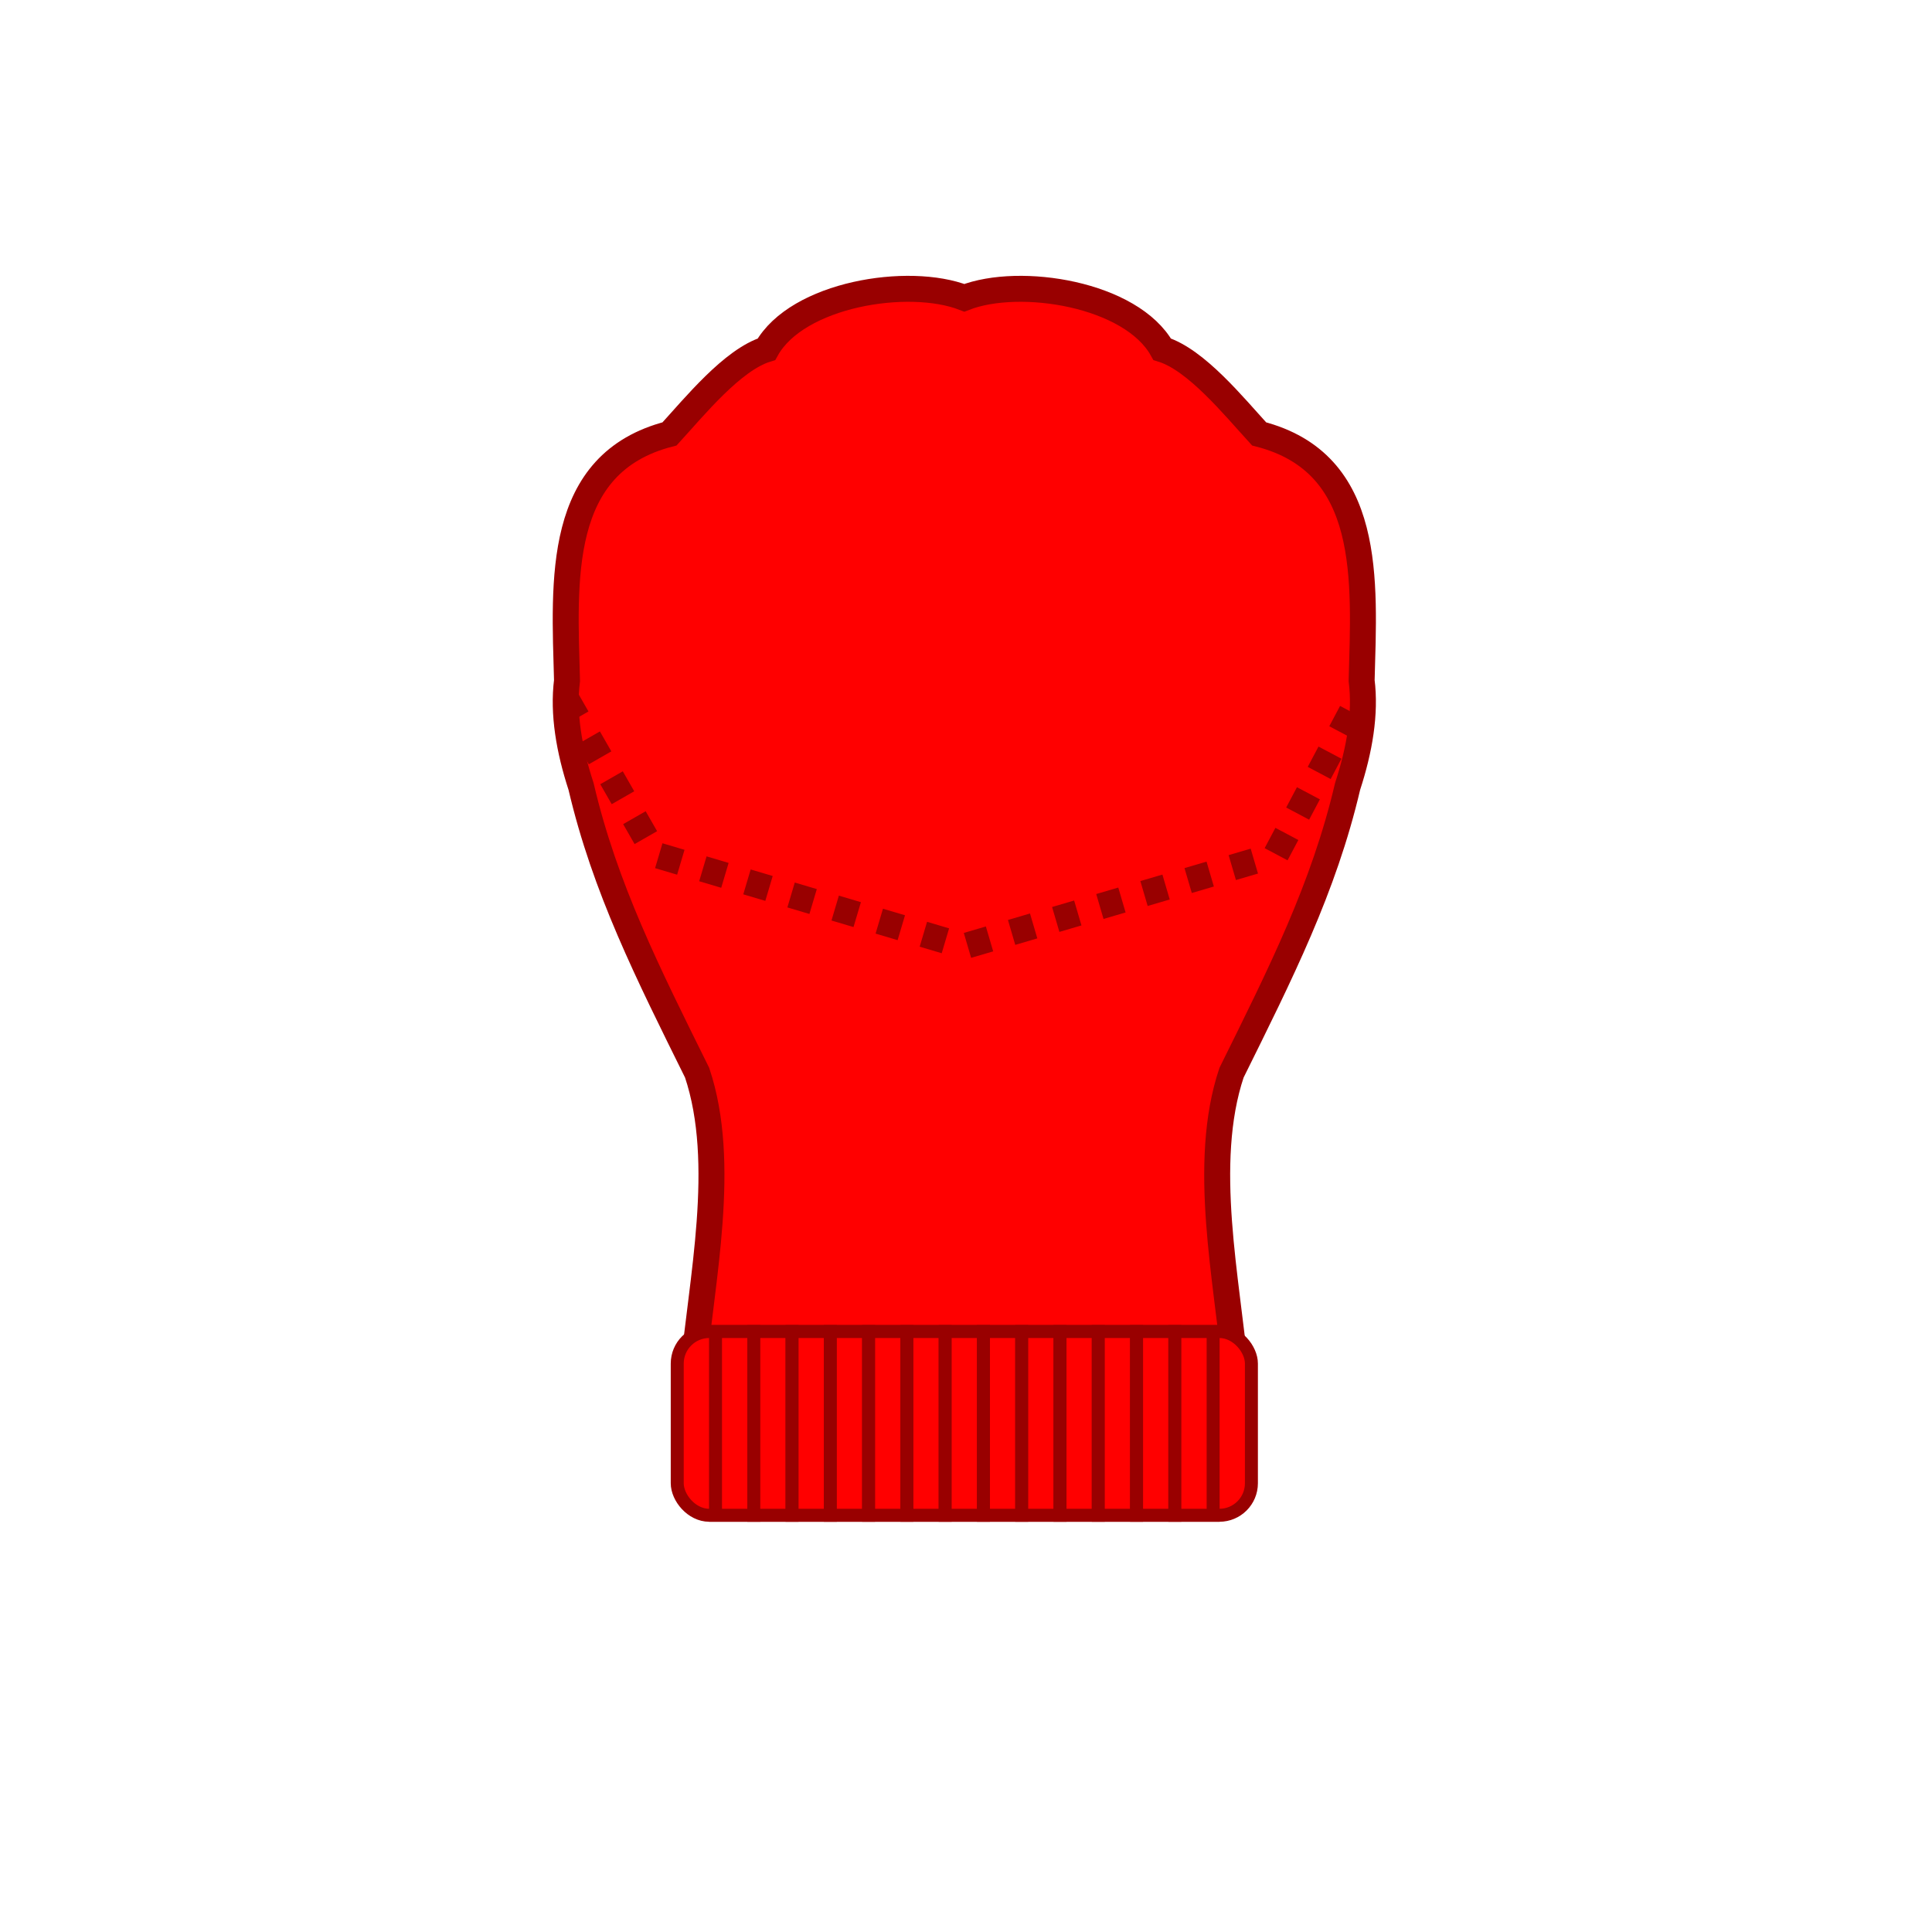 <?xml version="1.0" encoding="UTF-8"?>
<!DOCTYPE svg PUBLIC "-//W3C//DTD SVG 1.1//EN" "http://www.w3.org/Graphics/SVG/1.1/DTD/svg11.dtd">
<!-- Creator: CorelDRAW -->
<svg xmlns="http://www.w3.org/2000/svg" xml:space="preserve" width="420mm" height="420mm" style="shape-rendering:geometricPrecision; text-rendering:geometricPrecision; image-rendering:optimizeQuality; fill-rule:evenodd; clip-rule:evenodd"
viewBox="0 0 420 420">
 <defs>
  <style type="text/css">
   <![CDATA[
    .str1 {stroke:#990000;stroke-width:2.822}
    .str0 {stroke:#990000;stroke-width:5.644}
    .str2 {stroke:#990000;stroke-width:5.644;stroke-dasharray:5 5}
    .fil4 {fill:none}
    .fil1 {fill:#00923F}
    .fil0 {fill:#DA251D}
    .fil2 {fill:#F8C300}
    .fil3 {fill:red}
   ]]>
  </style>
 </defs>
 <g id="Capa_x0020_1">
  <rect class="fil0" x="155.772" y="239.136" width="107.402" height="7.375" rx="3.693" ry="3.693"/>
  <rect class="fil1" x="157.168" y="255.506" width="105.201" height="3.688" rx="3.693" ry="3.693"/>
  <rect class="fil0" x="156.557" y="264.5" width="106.498" height="7.375" rx="3.693" ry="3.693"/>
  <rect class="fil2" x="155.522" y="278.333" width="108.102" height="3.688" rx="3.693" ry="3.693"/>
  <g id="_218249888">
   <path id="_274134912" class="fil3 str0" d="M150.661 298.434c1.801,-20.139 7.508,-45.477 0.888,-65.235 -10.712,-21.649 -20.044,-40.11 -25.233,-62.234 -2.608,-7.988 -3.953,-15.84 -3.052,-23.001 -0.578,-21.776 -2.488,-47.297 22.287,-53.634 5.441,-5.944 13.684,-16.13 21.073,-18.407 6.668,-11.984 30.852,-15.921 43.012,-11.181 12.16,-4.74 36.344,-0.803 43.012,11.181 7.388,2.277 15.633,12.463 21.073,18.407 24.775,6.337 22.865,31.858 22.287,53.634 0.901,7.161 -0.444,15.014 -3.052,23.001 -5.189,22.124 -14.521,40.585 -25.233,62.234 -6.62,19.758 -0.913,45.096 0.888,65.235l-4.145 0 -1.191 0 -0.587 0 -1.192 0 -0.586 0 -1.193 0 -0.584 0 -1.194 0 -0.583 0 -1.195 0 -0.582 0 -1.196 0 -0.581 0 -1.198 0 -0.58 0 -1.198 0 -0.579 0 -1.199 0 -0.579 0 -1.2 0 -0.578 0 -1.201 0 -0.577 0 -1.201 0 -0.576 0 -1.202 0 -0.576 0 -1.203 0 -0.575 0 -1.204 0 -0.574 0 -1.204 0 -0.573 0 -1.205 0 -0.573 0 -1.205 0 -0.573 0 -1.206 0 -0.572 0 -1.207 0 -0.571 0 -1.207 0 -0.571 0 -1.207 0 -0.571 0 -1.208 0 -0.571 0 -1.208 0 -0.57 0 -1.208 0 -0.57 0 -1.208 0 -0.57 0 -1.209 0 -0.57 0 -1.209 0 -0.569 0 -1.209 0 -0.569 0 -1.209 0 -0.569 0 -1.209 0 -0.569 0 -1.209 0 -0.569 0 -1.209 0 -0.569 0 -1.209 0 -0.569 0 -1.209 0 -0.57 0 -1.209 0 -0.57 0 -1.209 0 -0.57 0 -1.208 0 -0.57 0 -1.208 0 -0.571 0 -1.208 0 -0.571 0 -1.208 0 -0.571 0 -1.207 0 -0.571 0 -1.207 0 -0.572 0 -1.206 0 -0.572 0 -1.206 0 -0.573 0 -1.205 0 -0.574 0 -1.204 0 -0.574 0 -1.204 0 -0.575 0 -1.203 0 -0.575 0 -1.202 0 -0.576 0 -1.202 0 -0.577 0 -1.201 0 -0.578 0 -1.2 0 -0.579 0 -1.199 0 -0.579 0 -1.198 0 -0.58 0 -1.197 0 -0.581 0 -1.197 0 -0.582 0 -1.195 0 -0.583 0 -1.194 0 -0.584 0 -1.193 0 -0.585 0 -1.192 0 -0.587 0 -1.191 0 -4.145 0z"/>
   <g>
    <rect id="_274134840" class="fil3 str1" x="147.226" y="289.464" width="124.82" height="39.942" rx="6.96" ry="6.96"/>
    <rect id="_274135032" class="fil3 str1" x="155.547" y="289.464" width="8.321" height="39.942"/>
    <rect id="_274141200" class="fil3 str1" x="163.869" y="289.464" width="8.321" height="39.942"/>
    <rect id="_274142208" class="fil3 str1" x="172.19" y="289.464" width="8.321" height="39.942"/>
    <rect id="_274140984" class="fil3 str1" x="180.511" y="289.464" width="8.321" height="39.942"/>
    <rect id="_274140744" class="fil3 str1" x="188.833" y="289.464" width="8.321" height="39.942"/>
    <rect id="_274140768" class="fil3 str1" x="197.154" y="289.464" width="8.321" height="39.942"/>
    <rect id="_274141416" class="fil3 str1" x="205.475" y="289.464" width="8.321" height="39.942"/>
    <rect id="_274141128" class="fil3 str1" x="213.796" y="289.464" width="8.321" height="39.942"/>
    <rect id="_274141728" class="fil3 str1" x="222.118" y="289.464" width="8.321" height="39.942"/>
    <rect id="_274142160" class="fil3 str1" x="230.439" y="289.464" width="8.321" height="39.942"/>
    <rect id="_274141752" class="fil3 str1" x="238.76" y="289.464" width="8.321" height="39.942"/>
    <rect id="_274141776" class="fil3 str1" x="247.082" y="289.464" width="8.321" height="39.942"/>
    <rect id="_274141512" class="fil3 str1" x="255.403" y="289.464" width="8.321" height="39.942"/>
   </g>
   <polyline id="_218248880" class="fil4 str2" points="122.993,151.731 142.542,185.825 209.601,205.731 277.348,185.825 296.218,150.241 "/>
  </g>
 </g>
</svg>
